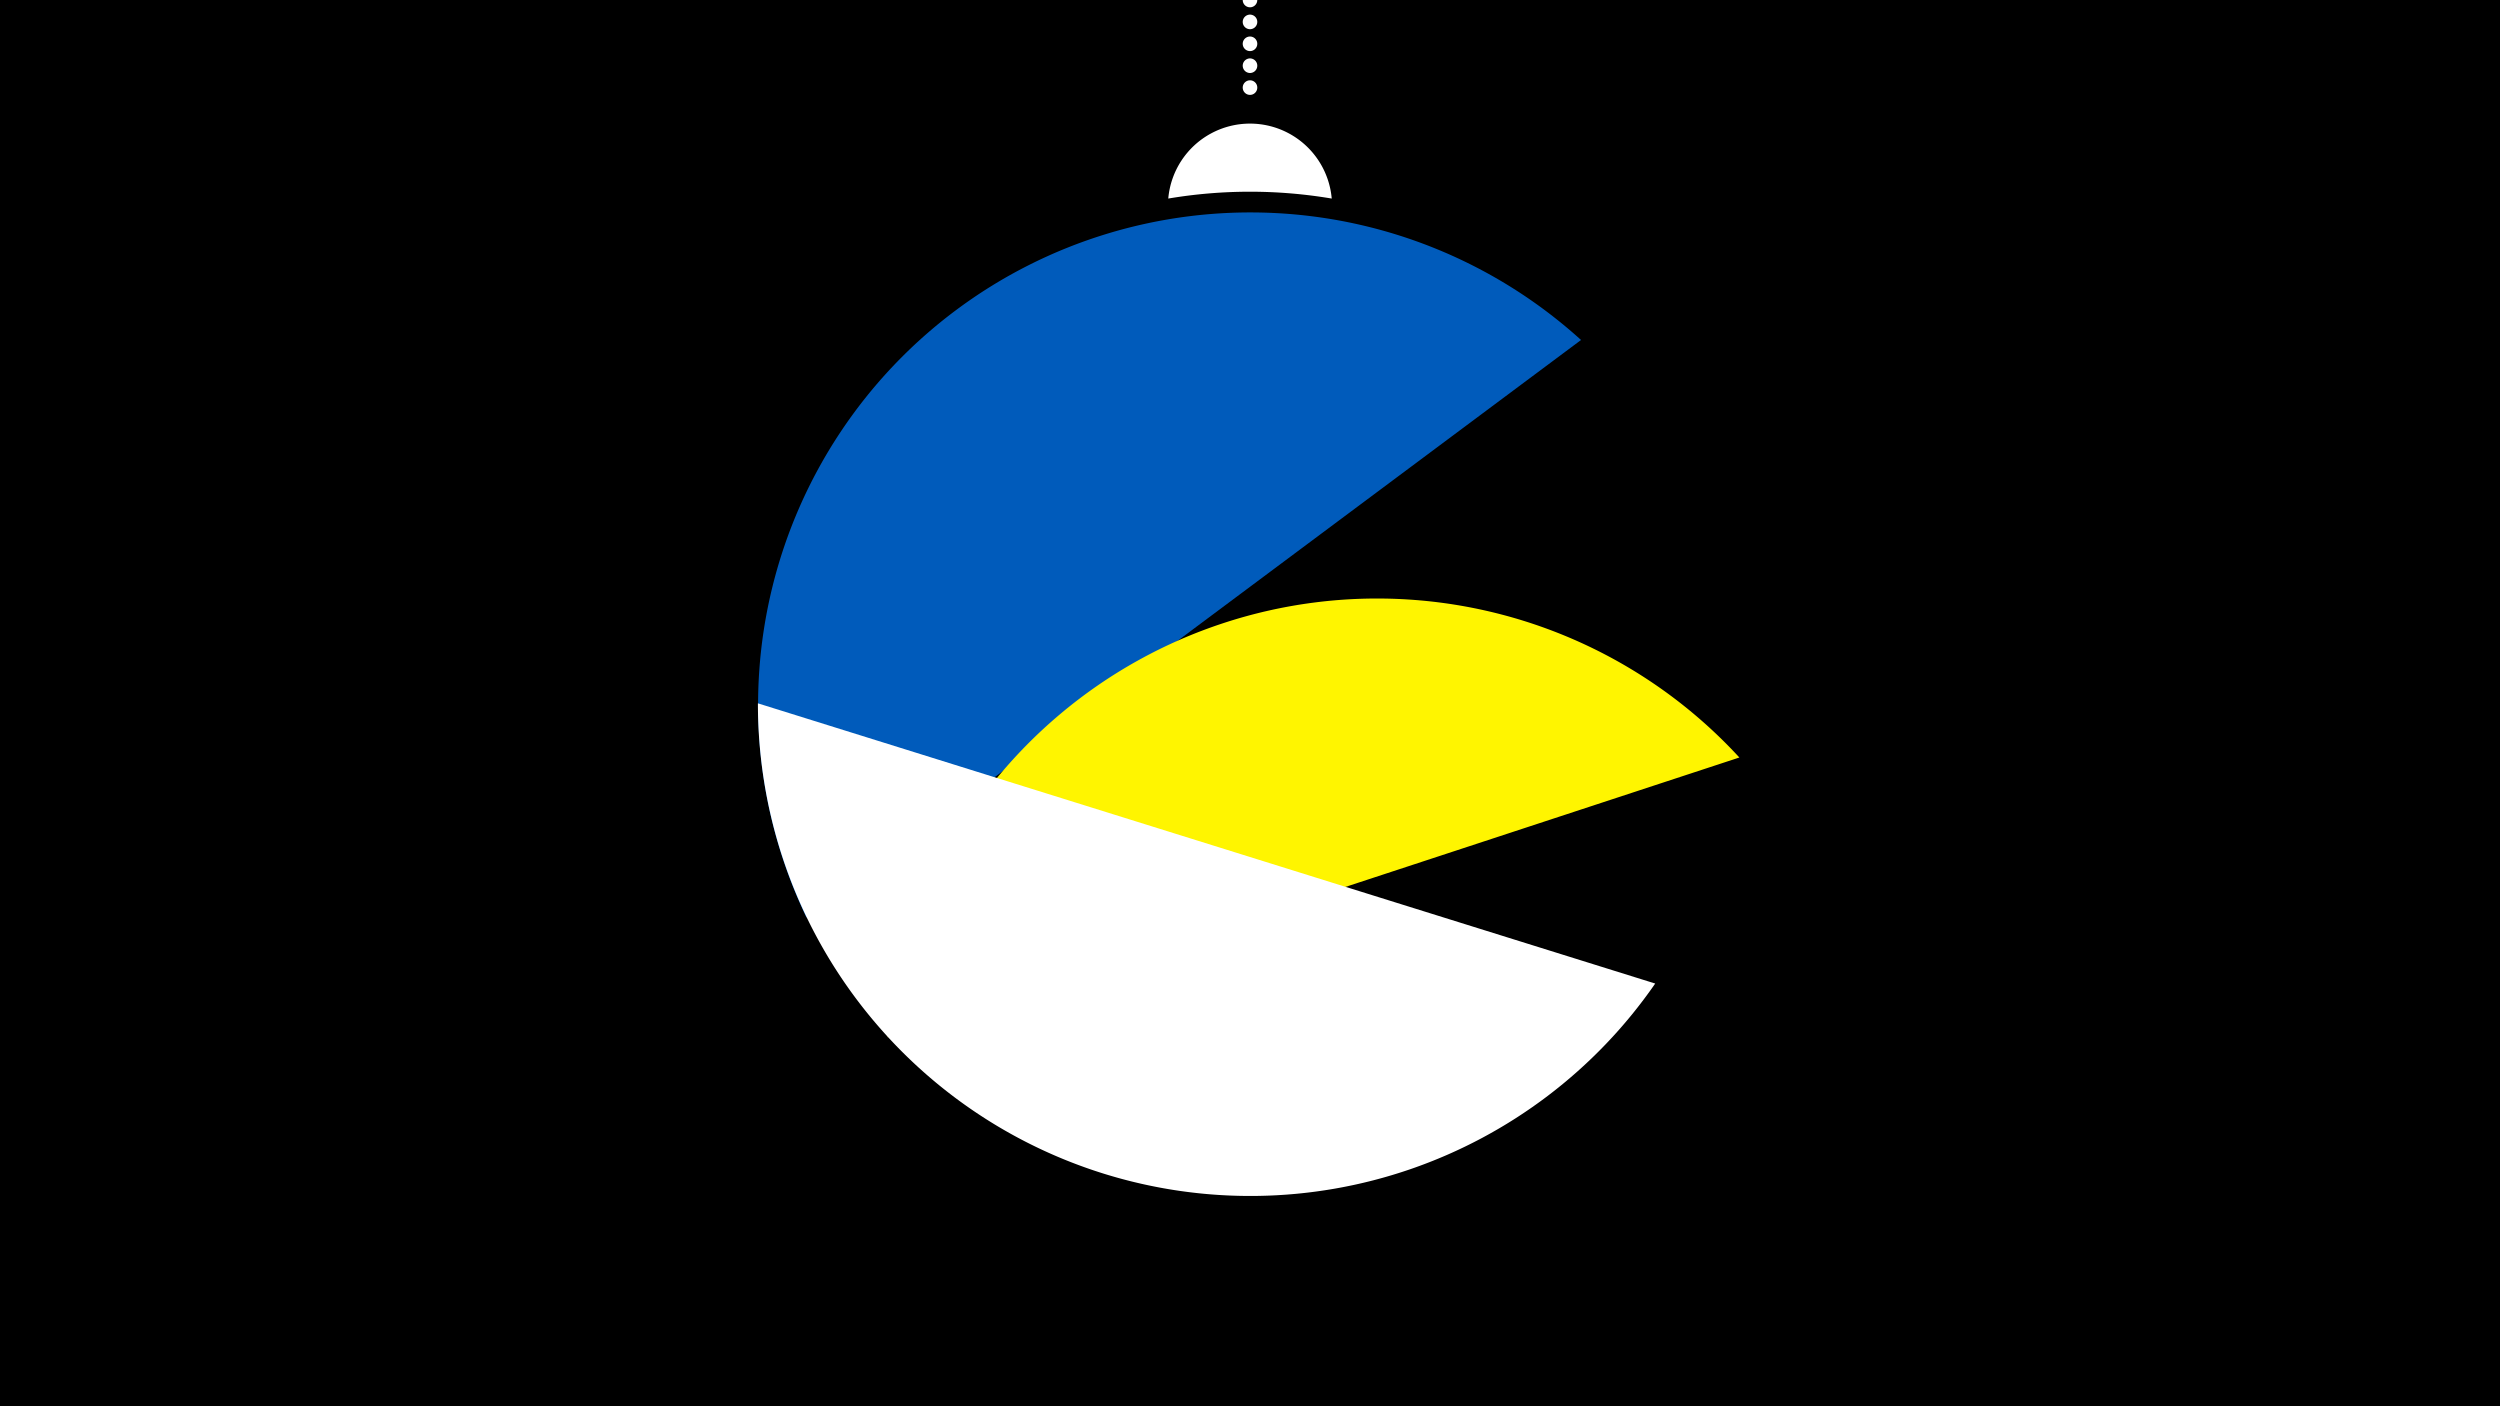 <svg width="1200" height="675" viewBox="-500 -500 1200 675" xmlns="http://www.w3.org/2000/svg"><path d="M-500-500h1200v675h-1200z" fill="#000"/><path d="M139.228,-404.694A 39.375 39.375 0 0 0 60.772 -404.694A 236 236 0 0 1 139.228 -404.694" fill="#fff"/><path d="M100,-500V-447.469" stroke="#fff" stroke-linecap="round" stroke-dasharray="0.01 10.5" stroke-width="7"/><path d="M-112.9-59.6l371.8-277.2a236.3 236.3 0 0 0-371.8 277.2" fill="#005bbb" /><path d="M-73.9-2.1l408.8-134.3a236.3 236.3 0 0 0-408.8 134.3" fill="#fff500" /><path d="M-136.2-162.4l430.7 134.5a236.3 236.3 0 0 1-430.7-134.5" fill="#fff" /></svg>